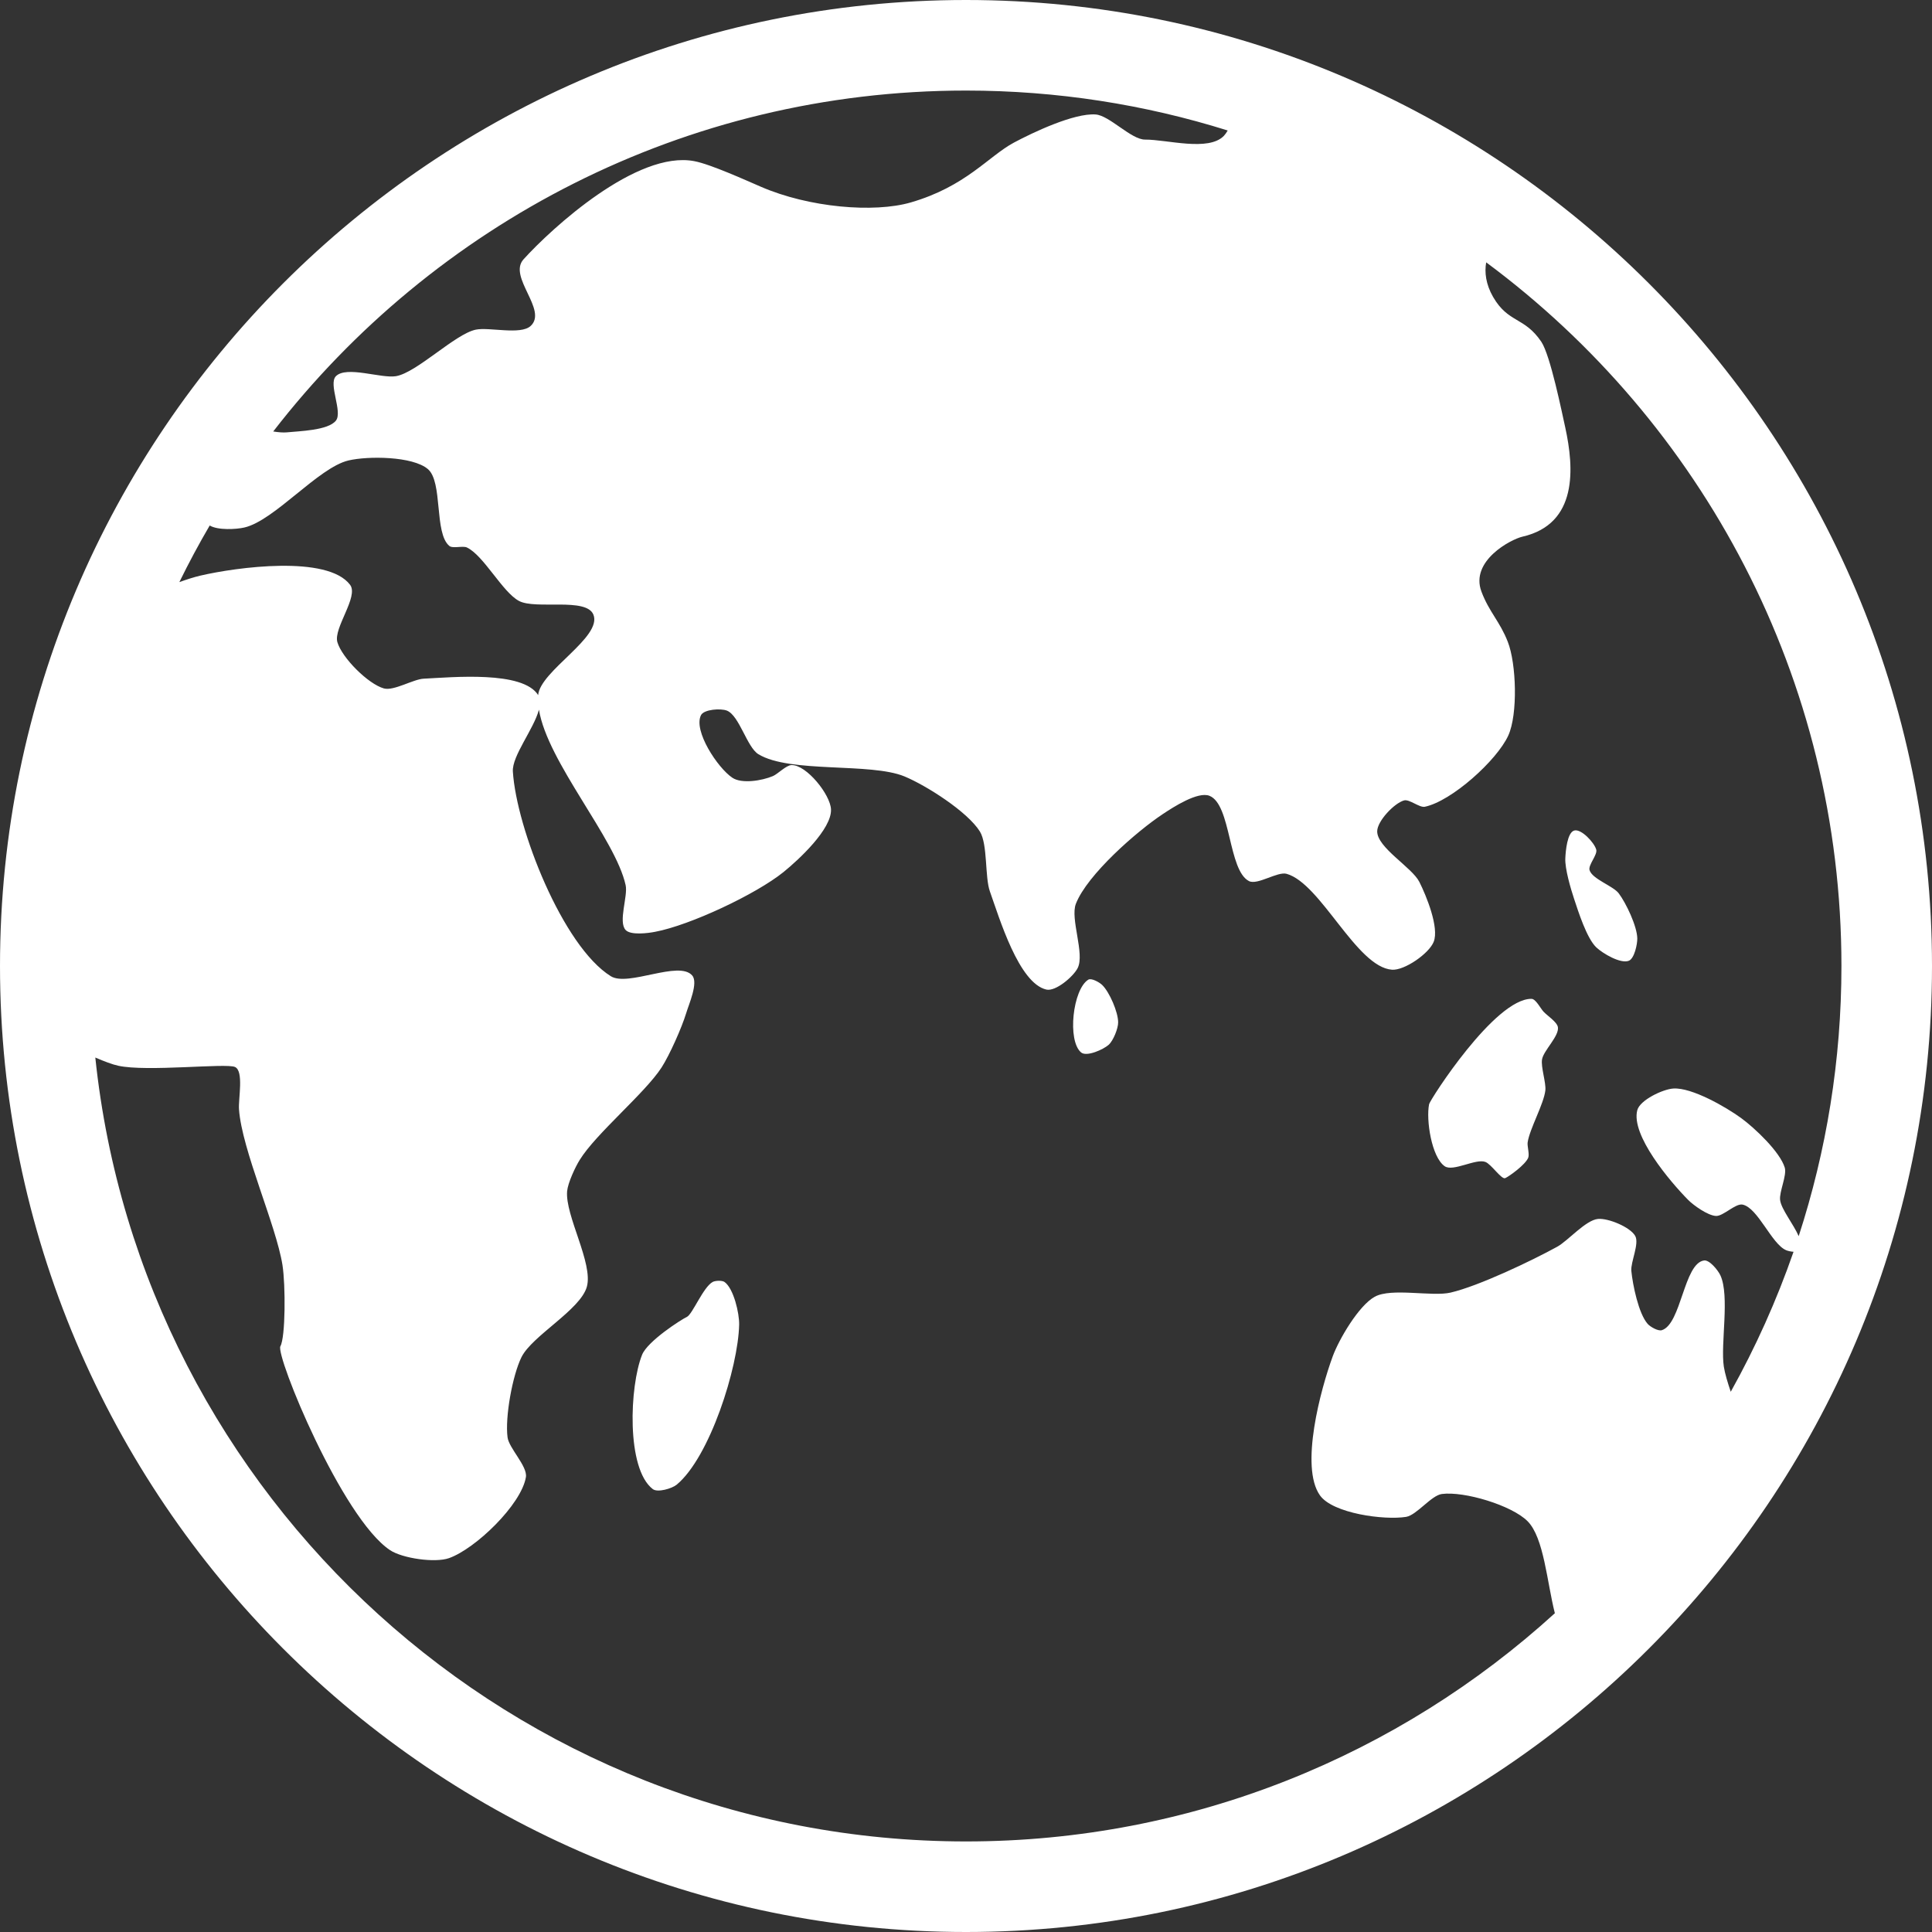 <?xml version="1.0" encoding="UTF-8"?>
<svg width="24px" height="24px" viewBox="0 0 24 24" version="1.1" xmlns="http://www.w3.org/2000/svg" xmlns:xlink="http://www.w3.org/1999/xlink">
    <rect x="0" y="0" width="24" height="24" fill="#333333" stroke="none"/>
    <title>icon/earth</title>
    <g id="icon/earth" stroke="none" stroke-width="1" fill="none" fill-rule="evenodd">
        <path d="M9.182,16.455 C9.17,16.989 8.816,18.105 8.405,18.444 C8.346,18.492 8.168,18.544 8.109,18.498 C7.777,18.243 7.821,17.218 7.976,16.83 C8.044,16.66 8.462,16.392 8.533,16.359 C8.603,16.325 8.735,15.99 8.853,15.925 C8.886,15.907 8.97,15.904 9,15.925 C9.114,16.006 9.185,16.315 9.182,16.455 Z M24,12 C24,18.617 18.617,24 12,24 C5.383,24 0,18.617 0,12 C0,5.383 5.383,0 12,0 C18.617,0 24,5.383 24,12 Z M3.394,5.36 C3.458,5.37 3.516,5.375 3.561,5.371 C3.717,5.355 4.076,5.348 4.173,5.225 C4.259,5.116 4.076,4.77 4.173,4.673 C4.305,4.541 4.735,4.704 4.919,4.673 C5.178,4.629 5.654,4.148 5.911,4.095 C6.078,4.061 6.465,4.164 6.591,4.05 C6.809,3.852 6.307,3.441 6.503,3.222 C6.855,2.833 7.913,1.865 8.625,2.002 C8.826,2.04 9.262,2.238 9.45,2.319 C10.048,2.579 10.857,2.647 11.313,2.515 C12,2.316 12.277,1.942 12.596,1.771 C12.832,1.645 13.342,1.403 13.61,1.422 C13.782,1.434 14.052,1.735 14.224,1.734 C14.499,1.733 15.011,1.885 15.203,1.688 C15.22,1.67 15.236,1.647 15.251,1.621 C14.224,1.299 13.132,1.125 12,1.125 C8.502,1.125 5.385,2.786 3.394,5.36 Z M7.371,7.634 C7.281,7.418 6.654,7.576 6.447,7.465 C6.242,7.356 6.009,6.9 5.8,6.801 C5.75,6.777 5.625,6.817 5.582,6.782 C5.391,6.623 5.504,5.987 5.315,5.827 C5.126,5.666 4.57,5.663 4.329,5.72 C3.955,5.808 3.41,6.467 3.035,6.553 C2.935,6.576 2.707,6.589 2.605,6.528 C2.471,6.757 2.345,6.992 2.228,7.231 C2.323,7.197 2.411,7.169 2.487,7.151 C2.941,7.045 4.069,6.893 4.349,7.265 C4.459,7.411 4.14,7.802 4.191,7.977 C4.248,8.172 4.573,8.497 4.769,8.552 C4.891,8.586 5.135,8.437 5.262,8.431 C5.621,8.413 6.496,8.329 6.685,8.635 C6.711,8.333 7.487,7.914 7.371,7.634 Z M12,22.875 C14.814,22.875 17.382,21.8 19.315,20.04 C19.217,19.656 19.18,19.102 18.976,18.897 C18.779,18.699 18.188,18.522 17.911,18.559 C17.781,18.576 17.598,18.821 17.468,18.843 C17.196,18.887 16.556,18.801 16.397,18.576 C16.145,18.222 16.406,17.255 16.556,16.848 C16.634,16.636 16.879,16.218 17.077,16.109 C17.283,15.994 17.79,16.111 18.02,16.057 C18.371,15.975 19.029,15.661 19.345,15.487 C19.479,15.413 19.699,15.155 19.852,15.142 C19.979,15.131 20.251,15.243 20.313,15.353 C20.367,15.448 20.255,15.679 20.265,15.787 C20.282,15.959 20.354,16.317 20.468,16.446 C20.5,16.482 20.598,16.539 20.644,16.524 C20.886,16.448 20.917,15.694 21.168,15.658 C21.236,15.648 21.342,15.78 21.371,15.842 C21.49,16.099 21.371,16.696 21.414,16.977 C21.428,17.064 21.46,17.171 21.5,17.289 C21.808,16.737 22.07,16.155 22.28,15.55 C22.245,15.548 22.207,15.539 22.187,15.53 C22.007,15.453 21.838,15.004 21.647,14.964 C21.558,14.946 21.405,15.111 21.315,15.105 C21.215,15.099 21.041,14.976 20.971,14.906 C20.746,14.678 20.257,14.101 20.339,13.791 C20.372,13.665 20.657,13.53 20.787,13.522 C21.017,13.507 21.444,13.754 21.629,13.889 C21.795,14.01 22.112,14.308 22.171,14.505 C22.199,14.602 22.101,14.805 22.113,14.906 C22.126,15.02 22.279,15.206 22.344,15.356 C22.688,14.298 22.875,13.171 22.875,12 C22.875,8.421 21.137,5.242 18.462,3.259 C18.44,3.383 18.457,3.531 18.548,3.689 C18.737,4.016 18.936,3.933 19.147,4.246 C19.259,4.414 19.401,5.116 19.445,5.314 C19.553,5.811 19.604,6.509 18.911,6.667 C18.769,6.7 18.26,6.967 18.403,7.349 C18.498,7.602 18.632,7.72 18.73,7.972 C18.837,8.243 18.857,8.873 18.736,9.138 C18.594,9.447 18.032,9.953 17.699,10.022 C17.633,10.035 17.507,9.925 17.442,9.943 C17.32,9.977 17.11,10.198 17.108,10.326 C17.106,10.53 17.54,10.773 17.632,10.956 C17.718,11.127 17.88,11.522 17.81,11.699 C17.753,11.845 17.446,12.058 17.291,12.046 C16.85,12.013 16.409,10.975 15.983,10.855 C15.869,10.823 15.621,10.999 15.515,10.945 C15.256,10.812 15.295,9.995 15.025,9.886 C14.881,9.828 14.575,10.026 14.446,10.112 C14.122,10.326 13.506,10.865 13.365,11.227 C13.292,11.413 13.478,11.848 13.387,12.026 C13.334,12.131 13.114,12.319 12.999,12.293 C12.656,12.215 12.415,11.405 12.297,11.074 C12.233,10.897 12.271,10.491 12.173,10.33 C12.02,10.083 11.504,9.756 11.236,9.645 C10.812,9.47 9.813,9.608 9.421,9.369 C9.279,9.282 9.185,8.891 9.031,8.828 C8.955,8.797 8.745,8.811 8.708,8.884 C8.61,9.078 8.916,9.54 9.097,9.661 C9.215,9.741 9.469,9.697 9.601,9.641 C9.661,9.616 9.767,9.505 9.833,9.504 C10.018,9.5 10.316,9.871 10.323,10.055 C10.333,10.299 9.923,10.679 9.733,10.833 C9.391,11.109 8.571,11.494 8.139,11.575 C8.049,11.593 7.835,11.62 7.772,11.553 C7.677,11.451 7.802,11.132 7.772,10.996 C7.645,10.417 6.802,9.47 6.695,8.816 C6.631,9.057 6.359,9.391 6.371,9.584 C6.415,10.288 6.99,11.755 7.588,12.127 C7.803,12.261 8.435,11.926 8.599,12.118 C8.677,12.208 8.557,12.475 8.523,12.589 C8.469,12.766 8.318,13.106 8.218,13.261 C8.01,13.582 7.403,14.082 7.202,14.408 C7.146,14.497 7.055,14.693 7.045,14.797 C7.018,15.099 7.371,15.693 7.29,15.985 C7.209,16.272 6.611,16.592 6.478,16.859 C6.366,17.086 6.272,17.605 6.305,17.855 C6.322,17.99 6.555,18.215 6.533,18.349 C6.477,18.691 5.905,19.241 5.577,19.356 C5.403,19.417 5,19.359 4.846,19.257 C4.247,18.859 3.421,16.837 3.483,16.724 C3.547,16.611 3.548,15.965 3.509,15.715 C3.43,15.219 3.004,14.282 2.969,13.781 C2.959,13.649 3.032,13.303 2.918,13.254 C2.803,13.205 1.823,13.317 1.469,13.239 C1.395,13.223 1.295,13.185 1.184,13.137 C1.755,18.601 6.387,22.875 12,22.875 Z M13.519,12.17 C13.326,12.29 13.256,12.928 13.43,13.074 C13.498,13.131 13.706,13.038 13.772,12.979 C13.829,12.929 13.891,12.775 13.89,12.7 C13.89,12.573 13.782,12.322 13.691,12.235 C13.658,12.203 13.558,12.146 13.519,12.17 Z M17.946,14.487 C18.05,14.56 18.333,14.388 18.452,14.434 C18.526,14.462 18.653,14.657 18.699,14.635 C18.746,14.614 18.948,14.47 18.984,14.382 C19.002,14.337 18.97,14.238 18.977,14.191 C19.002,14.022 19.178,13.714 19.197,13.545 C19.207,13.448 19.139,13.254 19.156,13.159 C19.175,13.05 19.369,12.871 19.353,12.761 C19.344,12.696 19.219,12.616 19.175,12.568 C19.137,12.528 19.079,12.409 19.025,12.408 C18.569,12.403 17.764,13.663 17.753,13.716 C17.713,13.91 17.783,14.373 17.946,14.487 Z M19.829,11.768 C19.909,11.844 20.135,11.978 20.236,11.934 C20.303,11.904 20.34,11.731 20.339,11.658 C20.337,11.507 20.2,11.219 20.109,11.098 C20.04,11.005 19.779,10.921 19.746,10.809 C19.727,10.745 19.847,10.619 19.829,10.554 C19.805,10.467 19.643,10.293 19.556,10.317 C19.469,10.341 19.449,10.571 19.445,10.661 C19.438,10.79 19.513,11.043 19.554,11.166 C19.606,11.323 19.71,11.653 19.829,11.768 Z" id="Shape" fill="#FFFFFF"></path>
    </g>
</svg>